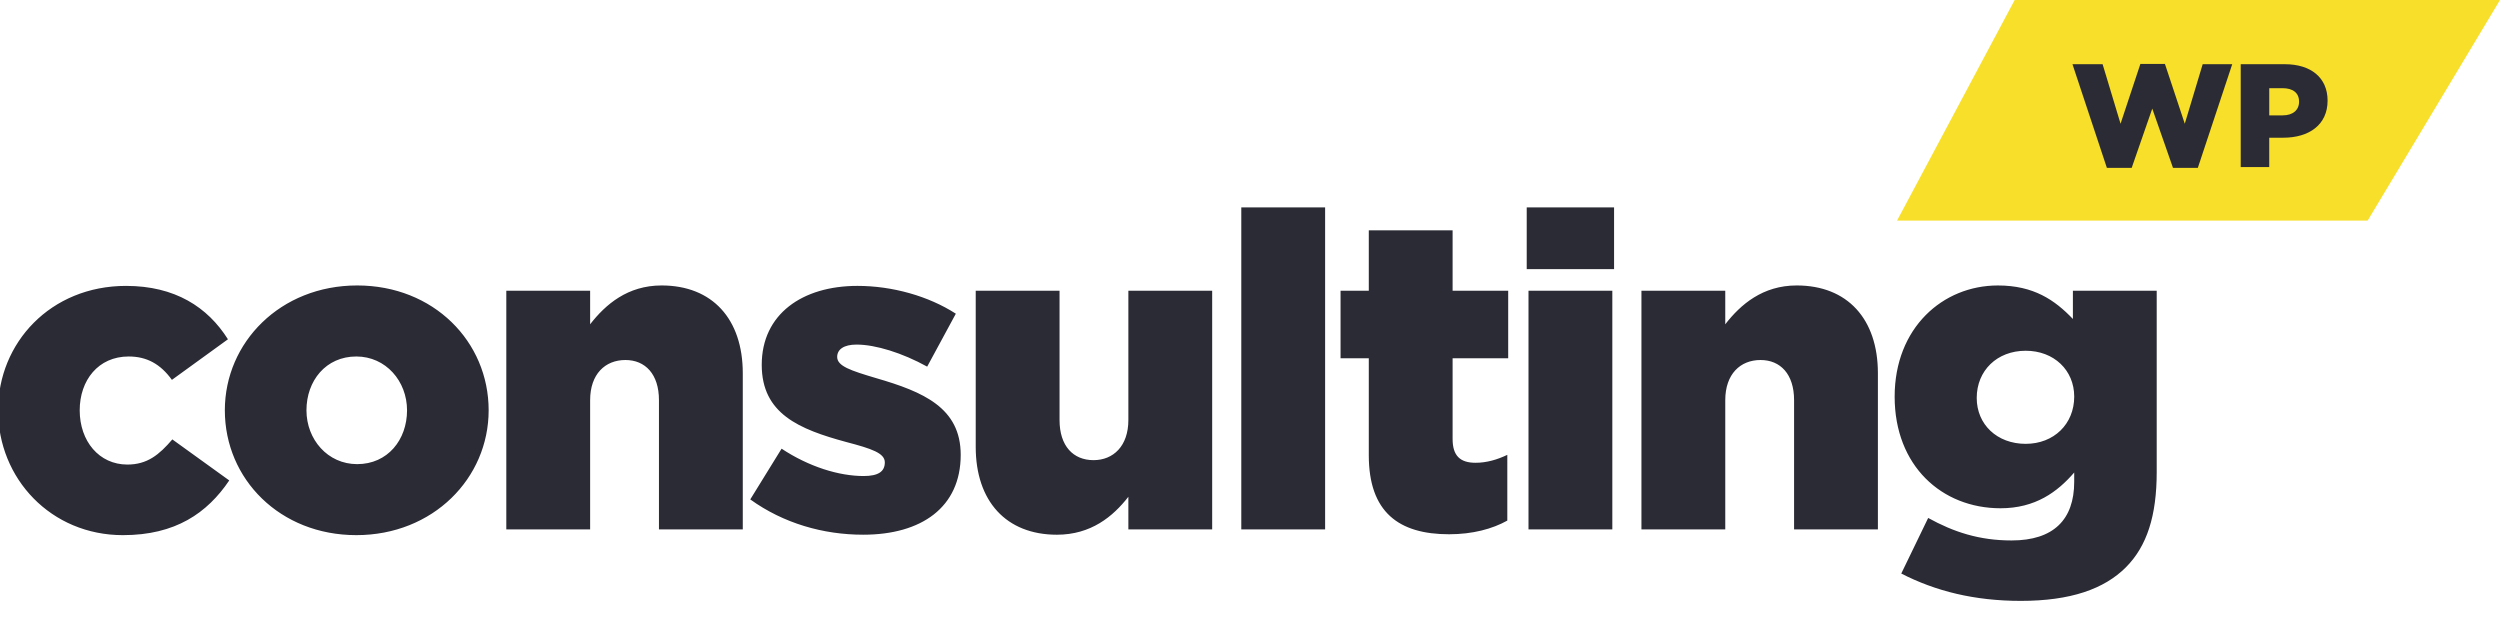 <?xml version="1.0" encoding="utf-8"?>
<!-- Generator: Adobe Illustrator 16.0.0, SVG Export Plug-In . SVG Version: 6.00 Build 0)  -->
<!DOCTYPE svg PUBLIC "-//W3C//DTD SVG 1.1//EN" "http://www.w3.org/Graphics/SVG/1.1/DTD/svg11.dtd">
<svg version="1.1" id="Logo_1_" xmlns="http://www.w3.org/2000/svg" xmlns:xlink="http://www.w3.org/1999/xlink" x="0px" y="0px"
	 width="170px" height="43px" viewBox="0 0 170 43" enable-background="new 0 0 170 43" xml:space="preserve">
<g id="consulting">
	<g>
		<path fill-rule="evenodd" clip-rule="evenodd" fill="#2A2B35" d="M8.66,31.59c-1.92,0-3.24-1.59-3.24-3.689
			c0-2.04,1.26-3.66,3.33-3.66c1.23,0,2.16,0.51,2.94,1.59l3.81-2.76c-1.38-2.189-3.6-3.63-6.93-3.63c-5.13,0-8.7,3.87-8.7,8.46
			c0,4.649,3.6,8.489,8.489,8.489c3.57,0,5.73-1.5,7.23-3.72l-3.87-2.79C10.819,30.931,10.01,31.59,8.66,31.59z M24.289,19.411
			c-5.22,0-9,3.869-9,8.489c0,4.68,3.75,8.489,8.939,8.489c5.22,0,9-3.869,9-8.489C33.229,23.221,29.479,19.411,24.289,19.411z
			 M24.289,31.561c-2.01,0-3.45-1.681-3.45-3.66c0-2.01,1.32-3.66,3.39-3.66c2.01,0,3.45,1.68,3.45,3.66
			C27.679,29.91,26.359,31.561,24.289,31.561z M44.989,19.411c-2.31,0-3.81,1.289-4.86,2.64v-2.28h-5.7V36h5.7v-8.79
			c0-1.77,1.02-2.729,2.4-2.729c1.35,0,2.28,0.96,2.28,2.729V36h5.7V25.381C50.509,21.69,48.438,19.411,44.989,19.411z
			 M59.568,25.71c-1.71-0.51-2.64-0.81-2.64-1.439c0-0.51,0.45-0.84,1.32-0.84c1.289,0,3.119,0.569,4.8,1.5l1.949-3.6
			c-1.859-1.2-4.319-1.891-6.689-1.891c-3.75,0-6.51,1.92-6.51,5.37c0,3.33,2.55,4.38,5.76,5.25c1.71,0.449,2.61,0.75,2.61,1.38
			s-0.45,0.93-1.44,0.93c-1.68,0-3.72-0.63-5.58-1.86l-2.13,3.45c2.25,1.62,4.95,2.4,7.68,2.4c3.96,0,6.63-1.86,6.63-5.43
			C65.328,27.721,62.778,26.641,59.568,25.71z M76.729,28.561c0,1.77-1.021,2.729-2.37,2.729c-1.38,0-2.31-0.96-2.31-2.729v-8.79
			h-5.7v10.62c0,3.689,2.07,5.97,5.52,5.97c2.311,0,3.811-1.23,4.86-2.58V36h5.699V19.771h-5.699V28.561z M84.408,36h5.7V14.101
			h-5.7V36z M98.777,15.661h-5.699v4.109h-1.92v4.59h1.92v6.6c0,3.87,2.04,5.37,5.459,5.37c1.591,0,2.94-0.36,3.96-0.93v-4.47
			c-0.689,0.329-1.409,0.539-2.159,0.539c-1.051,0-1.561-0.479-1.561-1.619v-5.49h3.78v-4.59h-3.78V15.661z M103.817,18.301h5.94
			v-4.2h-5.94V18.301z M103.938,36h5.7V19.771h-5.7V36z M122.177,19.411c-2.31,0-3.81,1.289-4.859,2.64v-2.28h-5.7V36h5.7v-8.79
			c0-1.77,1.02-2.729,2.399-2.729c1.351,0,2.28,0.96,2.28,2.729V36h5.7V25.381C127.697,21.69,125.627,19.411,122.177,19.411z
			 M140.957,19.771v1.92c-1.23-1.29-2.67-2.279-5.101-2.279c-3.749,0-7.02,2.88-7.02,7.56c0,4.709,3.21,7.59,7.2,7.59
			c2.37,0,3.869-1.11,5.01-2.431v0.63c0,2.58-1.41,3.99-4.26,3.99c-2.19,0-3.93-0.57-5.67-1.53l-1.83,3.78
			c2.34,1.2,4.979,1.859,8.13,1.859c3.39,0,5.67-0.81,7.14-2.279c1.439-1.44,2.1-3.51,2.1-6.479v-12.33H140.957z M137.747,30.181
			c-1.95,0-3.33-1.32-3.33-3.12c0-1.86,1.38-3.21,3.33-3.21c1.92,0,3.3,1.32,3.3,3.12C141.047,28.83,139.667,30.181,137.747,30.181z
			"/>
	</g>
</g>
<g id="Rectangle_34">
	<g>
		<polygon fill="#F7DF2A" points="137,0 129,14.999 161,14.999 170,0 		"/>
	</g>
</g>
<g id="WP">
	<g>
		<path fill-rule="evenodd" clip-rule="evenodd" fill="#2A2B35" d="M148.565,8.414l-1.35-4.067h-1.669l-1.349,4.067l-1.22-4.048
			h-2.049l2.339,7.047h1.688l1.399-4.028l1.409,4.028h1.689l2.339-7.047h-2.009L148.565,8.414z M155.368,4.366h-2.999v6.996h1.939
			V9.364h0.959c1.739,0,3.009-0.87,3.009-2.52C158.276,5.276,157.137,4.366,155.368,4.366z M155.228,7.845h-0.919V5.996h0.909
			c0.699,0,1.119,0.319,1.119,0.919C156.337,7.484,155.917,7.845,155.228,7.845z"/>
	</g>
</g>
</svg>
